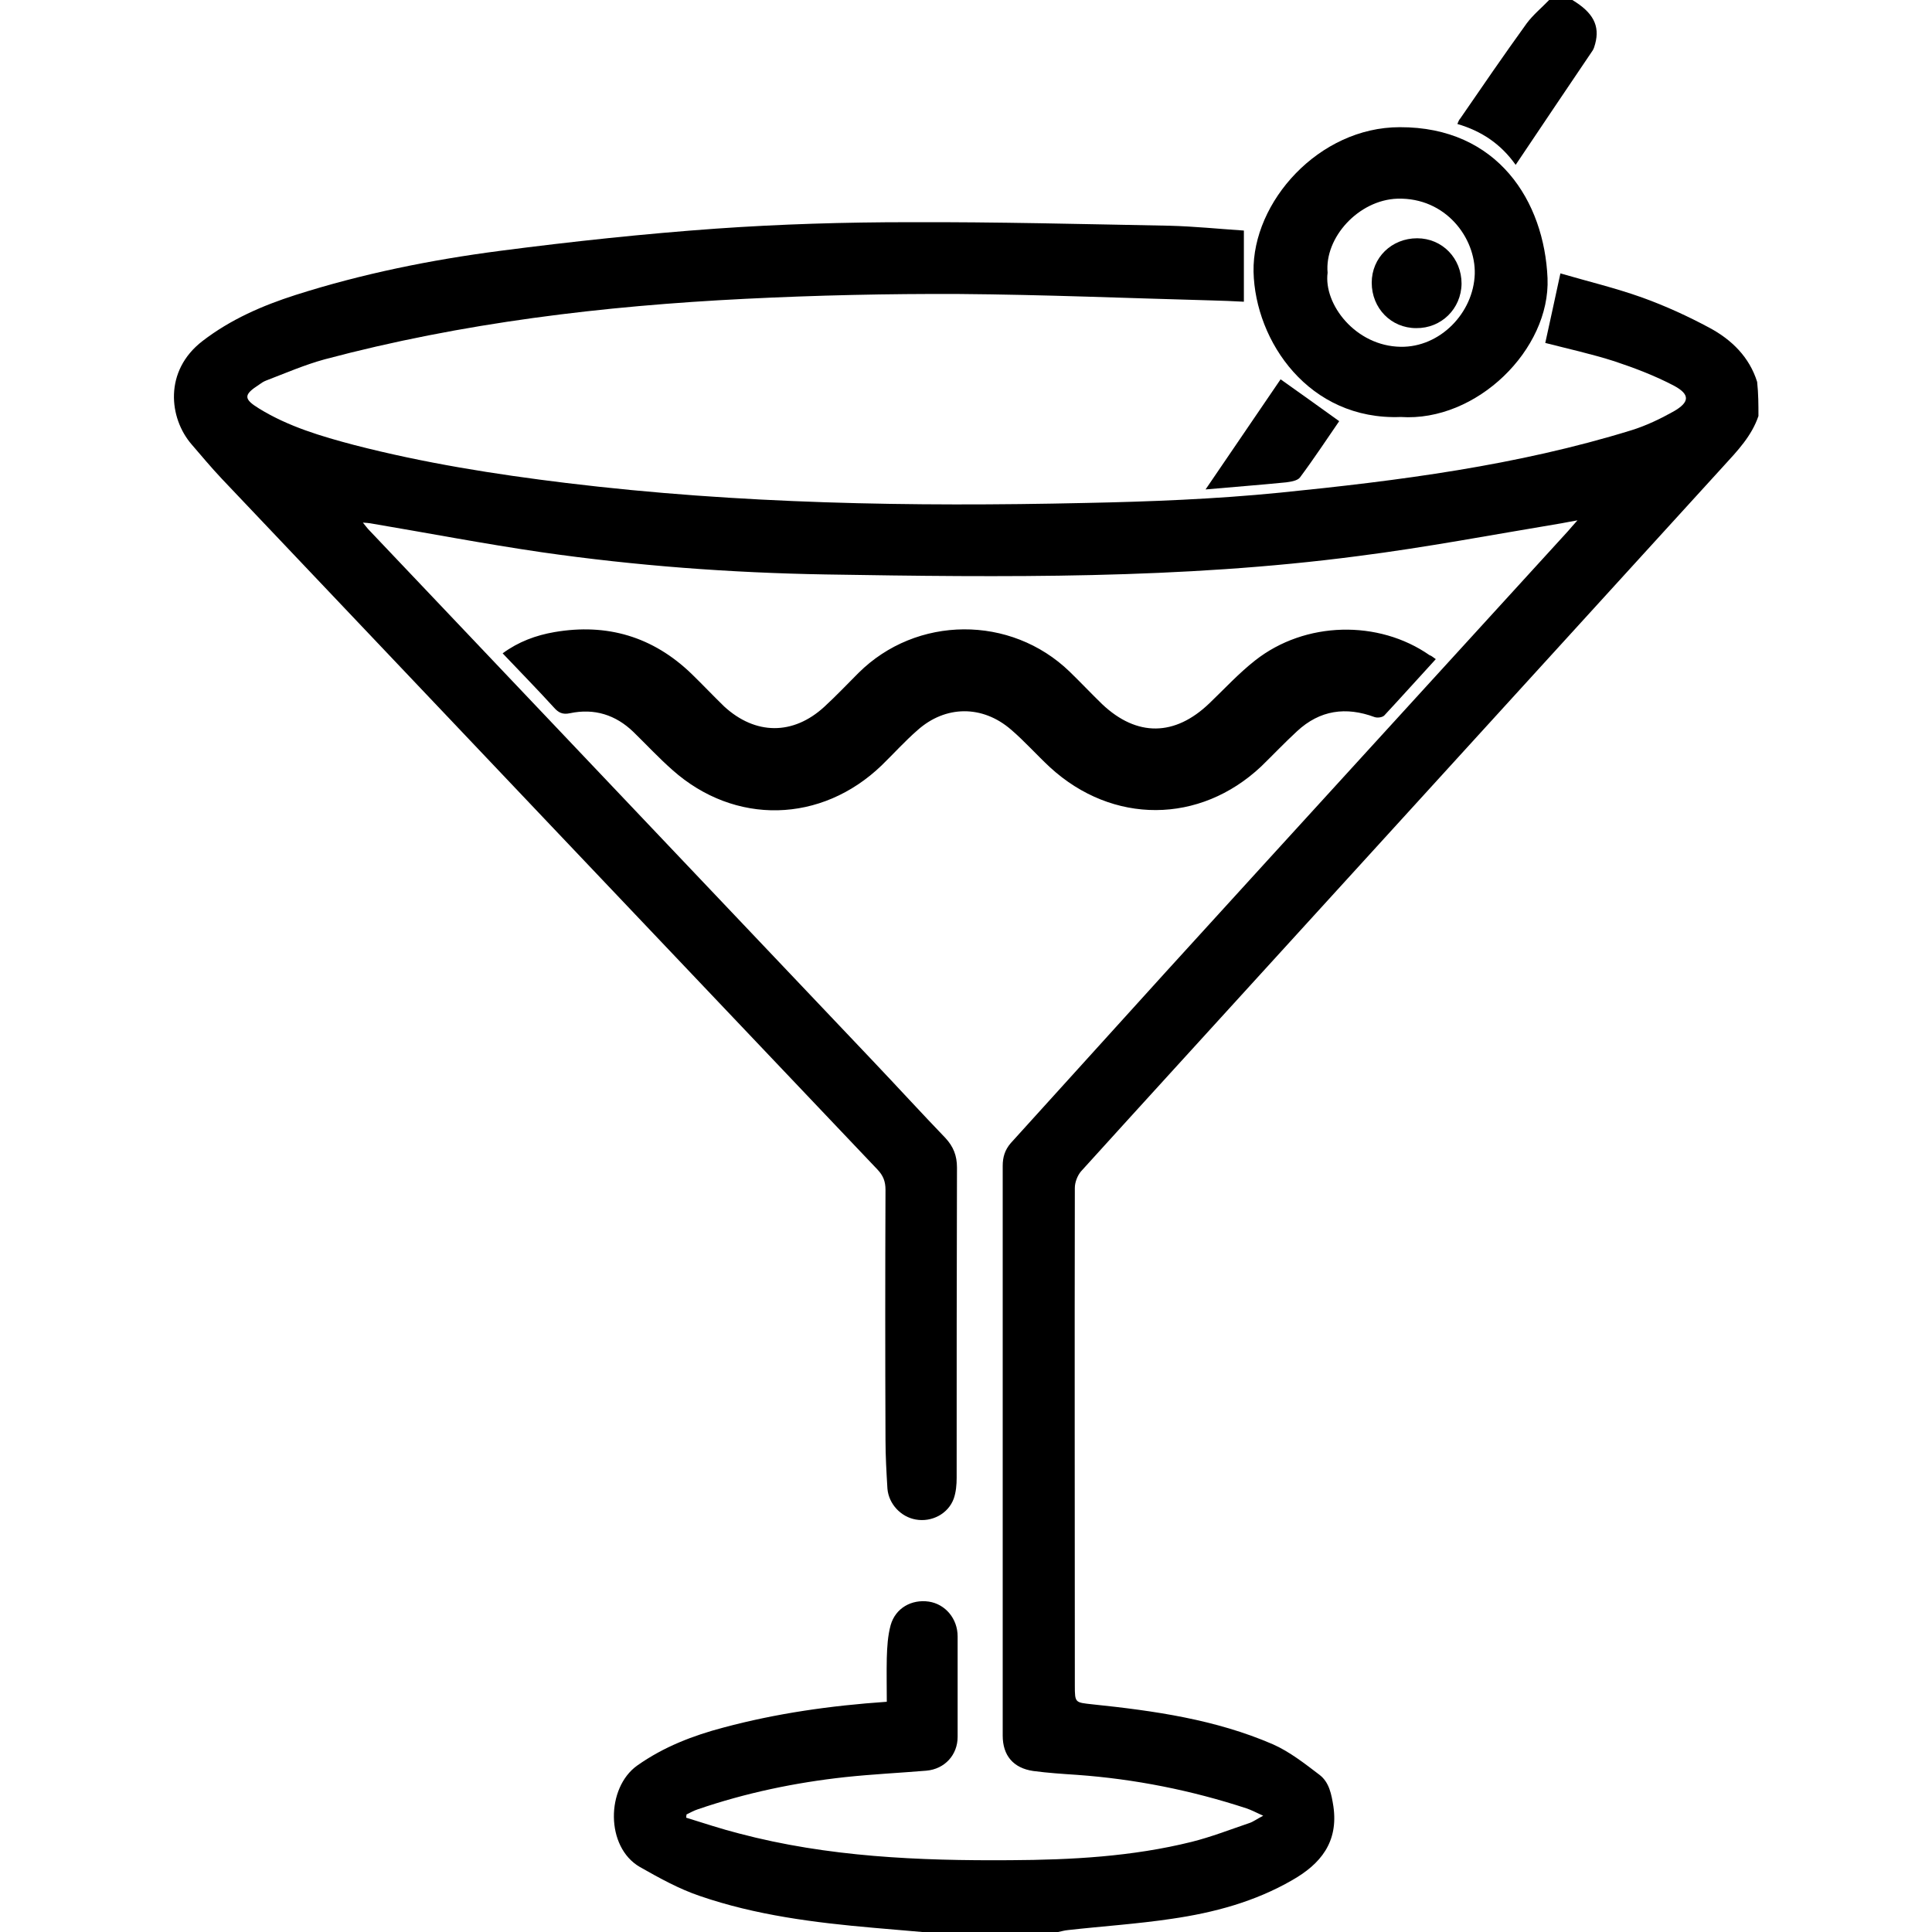 <?xml version="1.0" encoding="utf-8"?>
<!-- Generator: Adobe Illustrator 22.1.0, SVG Export Plug-In . SVG Version: 6.00 Build 0)  -->
<svg version="1.1" id="Layer_1" xmlns="http://www.w3.org/2000/svg" xmlns:xlink="http://www.w3.org/1999/xlink" x="0px" y="0px"
	 viewBox="0 0 600 600" style="enable-background:new 0 0 600 600;" xml:space="preserve">
<g>
	<path d="M546.1,129.2c-2.1,6.2-6.5,10.8-10.8,15.5c-47.3,51.9-94.6,103.8-141.9,155.7c-19.2,21.1-38.5,42.2-57.7,63.4
		c-1.1,1.3-1.9,3.4-1.9,5.1c-0.1,51.2,0,102.4,0,153.6c0,0.3,0,0.6,0,1c0,5.4,0.1,5.2,5.5,5.8c19.2,2,38.2,4.7,56,12.4
		c5.2,2.3,9.9,6,14.5,9.5c3,2.3,3.7,6,4.3,9.8c1.6,11.1-4,17.9-12.8,22.9c-11.6,6.7-24.3,10.1-37.4,12c-10.7,1.6-21.5,2.3-32.2,3.5
		c-1.1,0.1-2.1,0.4-3.1,0.6c-14.1,0-28.1,0-42.2,0c-5-0.4-10.1-0.9-15.1-1.3c-18.3-1.6-36.6-3.9-54-9.9c-6.5-2.2-12.6-5.6-18.6-9
		c-10.7-6.2-10.5-24.6-0.8-31.5c8.2-5.8,17.3-9.3,26.8-11.8c16.4-4.4,33.2-6.8,50.7-8c0-4.6-0.1-9.1,0-13.6
		c0.1-3.4,0.3-6.9,1.2-10.2c1.5-5.3,6.5-8.1,11.9-7.3c5.1,0.8,8.9,5.3,8.9,10.8c0,10.4,0,20.8,0,31.2c0,5.6-4,10-9.7,10.5
		c-8.4,0.7-16.8,1.1-25.2,2c-15.6,1.7-30.9,4.9-45.8,10c-1.2,0.4-2.3,1-3.5,1.6c0,0.3-0.1,0.7-0.1,1c5.5,1.7,10.9,3.5,16.4,4.9
		c27.6,7.3,55.9,8.5,84.3,8.3c18.9-0.1,37.8-1.1,56.3-5.7c6-1.5,11.9-3.8,17.8-5.8c1.3-0.4,2.4-1.3,4.4-2.3c-2.2-1-3.7-1.8-5.2-2.3
		c-17.1-5.6-34.6-9.1-52.6-10.4c-4.5-0.3-9.1-0.6-13.6-1.2c-6.2-0.9-9.5-4.8-9.5-11c0-59,0-118,0-176.9c0-2.8,0.7-5,2.5-7.1
		c16.1-17.7,32.1-35.5,48.2-53.2c41.6-45.7,83.3-91.3,124.9-136.9c0.8-0.9,1.5-1.8,2.9-3.3c-2.1,0.4-3.5,0.6-4.9,0.9
		c-21.1,3.5-42.1,7.5-63.3,10.2c-54.9,7.2-110.1,6.6-165.3,5.7c-29.5-0.5-59-2.7-88.2-6.9c-17.8-2.6-35.5-6-53.3-9
		c-0.5-0.1-1.1-0.1-2.2-0.2c0.9,1.1,1.4,1.8,2,2.4c52.1,54.9,104.3,109.9,156.4,164.8c7.5,7.9,14.9,16,22.5,23.9
		c2.5,2.7,3.6,5.5,3.6,9.2c-0.1,32.1-0.1,64.3-0.1,96.4c0,2.1-0.2,4.4-0.9,6.4c-1.7,4.7-6.8,7.4-11.8,6.5c-4.6-0.8-8.4-4.8-8.8-9.6
		c-0.3-5-0.6-10.1-0.6-15.2c-0.1-25.9-0.1-51.7,0-77.6c0-2.6-0.7-4.4-2.5-6.3c-67.9-71.5-135.8-143-203.6-214.5
		c-3.3-3.5-6.3-7.1-9.4-10.7c-7-8.1-8.7-22.8,3.4-32.1c8.7-6.7,18.6-11,28.9-14.3c20.7-6.6,42-10.9,63.5-13.7
		c22.3-2.9,44.7-5.3,67.1-6.9c19.9-1.4,40-2,60-2c26.9-0.1,53.9,0.6,80.8,1.1c7.8,0.2,15.5,1,23.1,1.5c0,7.4,0,14.5,0,22.1
		c-3.4-0.2-6.6-0.3-9.9-0.4c-26.2-0.7-52.3-1.8-78.5-2c-22.2-0.1-44.4,0.4-66.5,1.5c-44.1,2.2-87.8,7.4-130.6,18.8
		c-6.2,1.7-12.2,4.3-18.2,6.6c-0.8,0.3-1.5,0.8-2.2,1.3c-4.8,3.1-4.8,4.4,0.1,7.4c9.1,5.6,19.3,8.6,29.5,11.3
		c21.7,5.6,43.7,9.1,65.9,11.8c53.5,6.5,107.2,7.4,161,6.2c20.2-0.4,40.5-1.2,60.6-3.2c36.8-3.7,73.6-8.4,109.2-19.4
		c4.5-1.4,8.9-3.5,13-5.8c5.1-2.9,5.2-5.3,0.2-8c-5.9-3.1-12.2-5.5-18.5-7.6c-7.2-2.3-14.5-3.9-21.5-5.7c1.5-7,3.1-14,4.7-21.6
		c8.2,2.4,17,4.5,25.4,7.5c7.2,2.6,14.2,5.8,20.9,9.4c6.9,3.7,12.4,9.1,14.8,16.8C546.1,122.3,546.1,125.8,546.1,129.2z"/>
	<path d="M488.3,0c6.5,3.9,8.6,8,7.1,13.6c-0.2,0.7-0.4,1.5-0.8,2.1c-7.9,11.7-15.8,23.4-23.9,35.5c-4.6-6.5-10.6-10.5-18.1-12.7
		c0.3-0.7,0.5-1.3,0.9-1.7c6.8-9.9,13.6-19.8,20.6-29.5c2-2.7,4.7-4.9,7-7.3C483.5,0,485.9,0,488.3,0z"/>
	<path d="M445.9,204.7c-5.5,6-10.7,11.8-16,17.5c-0.6,0.6-2.1,0.8-3,0.5c-8.9-3.3-17-2.2-24.1,4.4c-3.8,3.5-7.4,7.3-11.1,10.9
		c-19.1,18-46.2,18.1-65.6,0.3c-4.1-3.8-7.9-8.1-12.1-11.7c-8.9-7.7-20.4-7.6-29.1,0.2c-3.9,3.4-7.4,7.3-11.1,10.9
		c-18.7,18-45.6,18.7-65,1.4c-4.2-3.7-8.1-7.9-12.1-11.8c-5.5-5.3-12.1-7.4-19.7-5.8c-2.3,0.5-3.6-0.2-5-1.8
		c-5.1-5.6-10.4-11-15.9-16.8c4.9-3.6,10.3-5.6,16.1-6.6c16.3-2.8,30.6,1.4,42.6,13c3.4,3.3,6.7,6.8,10.1,10.1
		c9.7,8.9,21.4,9,31.1,0.1c3.7-3.4,7.1-7,10.6-10.5c18-17.9,47.3-18.1,65.6-0.4c3.4,3.3,6.7,6.8,10.1,10.1
		c10.8,10.2,22.6,10,33.3-0.3c4.7-4.5,9.1-9.3,14.2-13.3c15.5-12.2,38.3-12.7,54.2-1.6C444.5,203.6,445,204.1,445.9,204.7z"/>
	<path d="M435,129.5c-28.5,1.1-45.2-23.5-45.7-45.1c-0.4-21.7,20.3-44.9,45.4-44.9c30.5-0.1,44.9,23.1,45.9,46.9
		C481.5,108.5,458.6,131.1,435,129.5z M412.3,84.7c-1.3,9.8,8.7,22.8,22.7,23c12.2,0.2,22.6-10.5,23-22.6c0.3-11.2-9-23.8-24-23.4
		C421.9,62.1,411.3,73.8,412.3,84.7z"/>
	<path d="M397.7,117.8c6.2,4.4,12.1,8.6,18.2,13c-3.8,5.5-7.8,11.6-12.2,17.5c-0.8,1-2.8,1.3-4.3,1.5c-8,0.8-16,1.4-25,2.2
		C382.7,139.8,390.3,128.7,397.7,117.8z"/>
	<path d="M439.8,101.9c-7.8,0-13.8-6.2-13.8-14.1c0-7.8,6.2-13.8,14.1-13.8c7.8,0,13.8,6.2,13.8,14.1
		C453.8,95.9,447.6,102,439.8,101.9z"/>
</g>
</svg>
